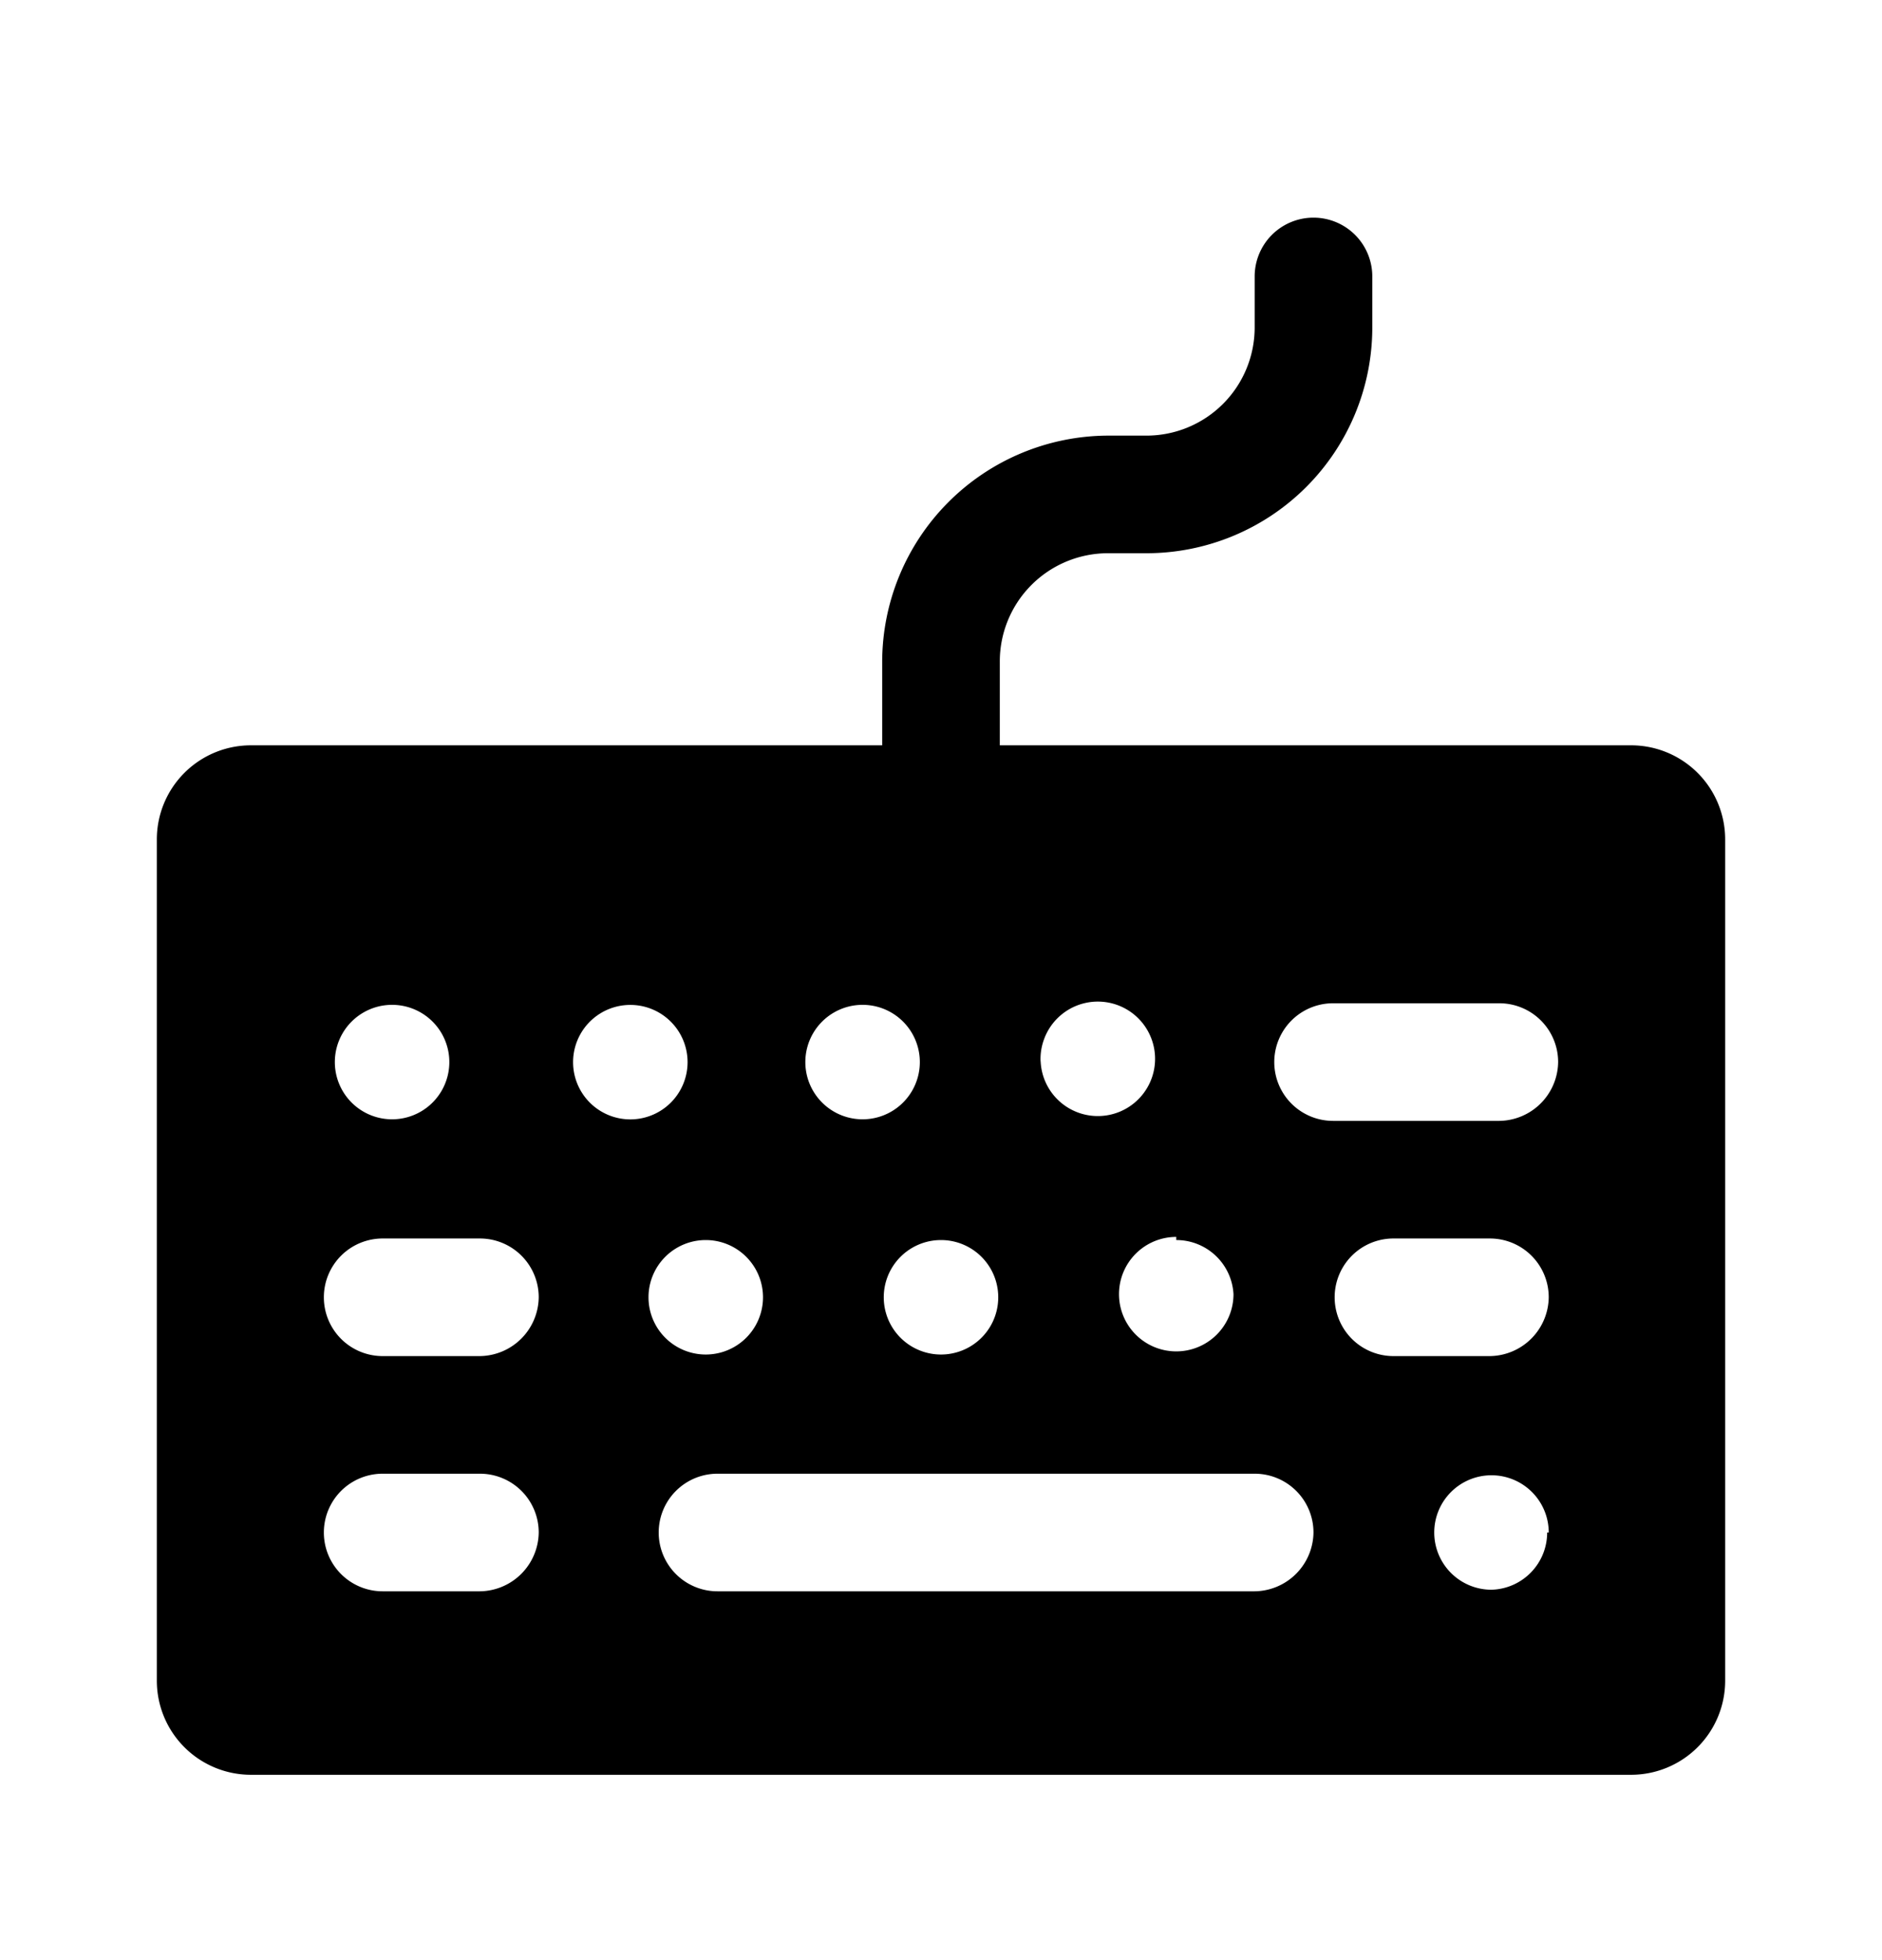 <svg xmlns="http://www.w3.org/2000/svg" width="24" height="25" fill="currentColor" viewBox="0 0 24 25">
  <path d="M11.25 9.546v-1.1a2.89 2.89 0 0 1 2.88-2.89h.49A1.38 1.38 0 0 0 16 4.176v-.65a.75.75 0 1 1 1.5 0v.65a2.88 2.88 0 0 1-2.88 2.88h-.49a1.38 1.38 0 0 0-1.38 1.39v1.1h-1.5ZM22 10.706v10.73a1.2 1.2 0 0 1-1.2 1.2H3.2a1.2 1.2 0 0 1-1.2-1.2v-10.73a1.2 1.2 0 0 1 1.2-1.2h17.6a1.2 1.2 0 0 1 1.2 1.2Zm-7 5.07a.73.73 0 1 0 .73.73.73.73 0 0 0-.73-.69v-.04Zm-1.73-2.27a.73.73 0 1 0 .044-.251.73.73 0 0 0-.044.291v-.04ZM12 15.816a.73.73 0 1 0 0 1.46.73.73 0 0 0 0-1.46Zm-1.73-2.27a.73.73 0 1 0 1.46 0 .73.73 0 0 0-1.46 0Zm-6 0a.73.73 0 1 0 1.46 0 .73.73 0 0 0-1.46 0Zm2.6 6a.75.75 0 0 0-.75-.75H4.88a.75.75 0 1 0 0 1.5h1.24a.76.76 0 0 0 .75-.75Zm0-3a.75.75 0 0 0-.75-.75H4.88a.75.75 0 1 0 0 1.5h1.24a.76.76 0 0 0 .75-.75ZM8 14.276a.73.73 0 1 0 0-1.458.73.73 0 0 0 0 1.458Zm.27 2.27a.73.73 0 1 0 1.46 0 .73.73 0 0 0-1.46 0Zm8.48 3a.75.75 0 0 0-.75-.75H9.15a.75.75 0 1 0 0 1.5H16a.76.76 0 0 0 .75-.75Zm3 0a.73.73 0 1 0-.73.73.73.73 0 0 0 .71-.73h.02Zm0-3a.75.75 0 0 0-.75-.75h-1.23a.75.75 0 1 0 0 1.5H19a.76.76 0 0 0 .75-.75Zm.12-3a.75.75 0 0 0-.75-.75H17a.75.75 0 1 0 0 1.5h2.12a.76.76 0 0 0 .75-.75Z"/>
</svg>
